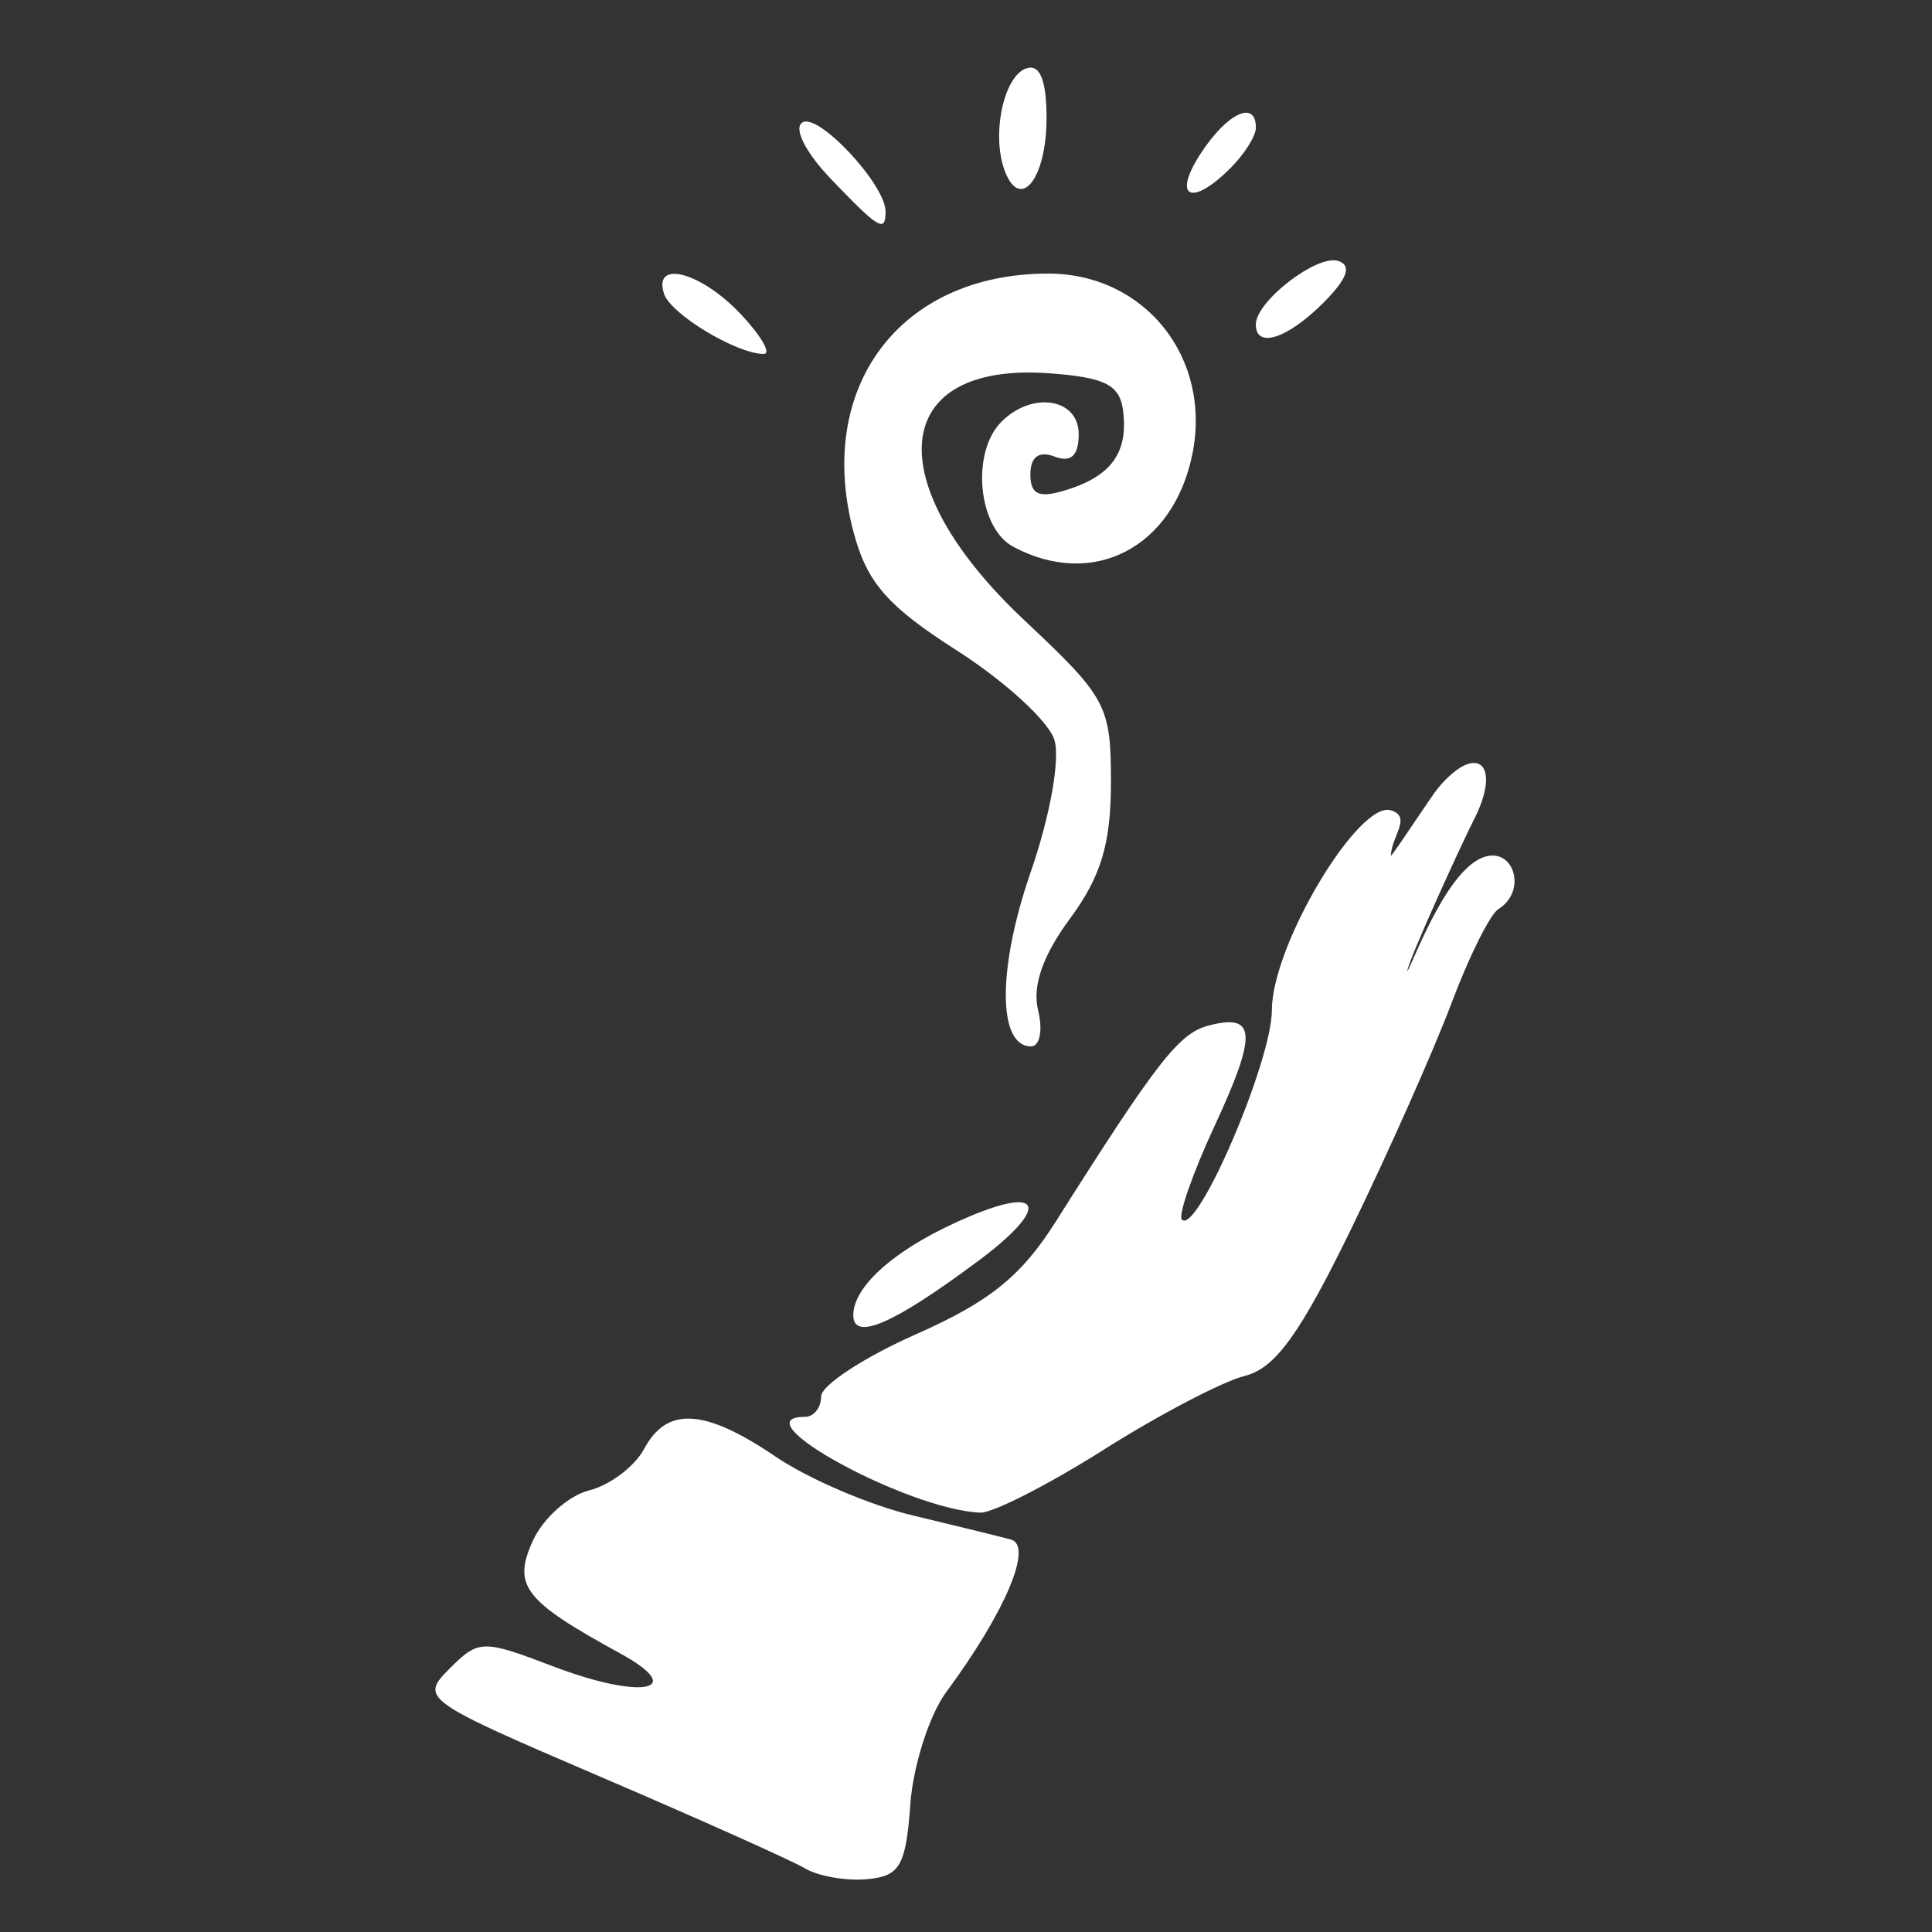 <?xml version="1.0" encoding="UTF-8" standalone="no"?>
<!-- Created with Inkscape (http://www.inkscape.org/) -->

<svg
   xmlns:dc="http://purl.org/dc/elements/1.1/"
   xmlns:cc="http://creativecommons.org/ns#"
   xmlns:rdf="http://www.w3.org/1999/02/22-rdf-syntax-ns#"
   xmlns:svg="http://www.w3.org/2000/svg"
   xmlns="http://www.w3.org/2000/svg"
   xmlns:sodipodi="http://sodipodi.sourceforge.net/DTD/sodipodi-0.dtd"
   xmlns:inkscape="http://www.inkscape.org/namespaces/inkscape"
   width="31.75mm"
   height="31.75mm"
   viewBox="0 0 31.75 31.75"
   version="1.1"
   id="svg8"
   inkscape:version="0.92.4 (5da689c313, 2019-01-14)"
   sodipodi:docname="wizard.svg">
  <rect x="0" y="0" width="31.75" height="31.75" fill="#333333" stroke="none"/>
  <defs
     id="defs2" />
  <sodipodi:namedview
     id="base"
     pagecolor="#ffffff"
     bordercolor="#666666"
     borderopacity="1.0"
     inkscape:pageopacity="0.0"
     inkscape:pageshadow="2"
     inkscape:zoom="3.959798"
     inkscape:cx="-30.173656"
     inkscape:cy="63.712714"
     inkscape:document-units="mm"
     inkscape:current-layer="layer1"
     showgrid="false"
     showguides="false"
     inkscape:pagecheckerboard="true"
     inkscape:window-width="1850"
     inkscape:window-height="1016"
     inkscape:window-x="70"
     inkscape:window-y="27"
     inkscape:window-maximized="1" />
  <g
     inkscape:label="Layer 1"
     inkscape:groupmode="layer"
     id="layer1"
     transform="translate(-40.065,-83.065)">
    <path
       style="fill:#ffffff;fill-opacity:1;stroke-width:0.265"
       d="m 55.024,112.723 c 0.047,-0.642 0.313,-1.475 0.592,-1.852 0.97,-1.313 1.433,-2.406 1.061,-2.506 -0.187,-0.05 -0.915,-0.229 -1.617,-0.397 -0.703,-0.168 -1.713,-0.601 -2.244,-0.962 -1.169,-0.794 -1.79,-0.832 -2.165,-0.131 -0.155,0.289 -0.561,0.596 -0.902,0.682 -0.341,0.086 -0.758,0.458 -0.927,0.828 -0.337,0.74 -0.146,0.987 1.43,1.849 1.135,0.621 0.356,0.771 -1.104,0.213 -1.152,-0.44 -1.217,-0.438 -1.696,0.041 -0.488,0.488 -0.436,0.525 2.474,1.773 1.635,0.701 3.151,1.38 3.369,1.509 0.218,0.129 0.678,0.209 1.021,0.177 0.537,-0.049 0.635,-0.218 0.709,-1.224 z m 3.179,-5.834 c 0.912,-0.576 1.954,-1.122 2.316,-1.212 0.507,-0.127 0.913,-0.692 1.771,-2.458 0.612,-1.261 1.346,-2.916 1.632,-3.677 0.286,-0.761 0.631,-1.453 0.767,-1.537 0.491,-0.304 0.243,-1.061 -0.275,-0.841 -0.616,0.262 -1.155,1.797 -1.222,1.86 0.007,-0.159 0.905,-2.12 1.088,-2.475 0.471,-0.911 0.073,-1.299 -0.567,-0.552 -0.122,0.142 -0.671,0.995 -0.791,1.136 0.004,-0.32 0.354,-0.644 -2.33e-4,-0.752 -0.529,-0.161 -1.955,2.218 -1.955,3.283 0,0.841 -1.226,3.696 -1.479,3.444 -0.066,-0.066 0.174,-0.754 0.533,-1.53 0.71,-1.531 0.69,-1.865 -0.095,-1.659 -0.487,0.127 -0.843,0.584 -2.512,3.224 -0.566,0.895 -1.088,1.315 -2.294,1.848 -0.859,0.38 -1.561,0.841 -1.561,1.024 0,0.184 -0.119,0.334 -0.265,0.334 -1.103,0 1.698,1.529 2.882,1.574 0.203,0.008 1.114,-0.457 2.027,-1.033 z m -2.064,-3.1 c 1.153,-0.861 1.089,-1.247 -0.123,-0.741 -1.172,0.49 -1.928,1.129 -1.928,1.631 0,0.432 0.664,0.144 2.051,-0.891 z m 0.986,-4.121 c -0.099,-0.396 0.076,-0.9 0.524,-1.507 0.51,-0.691 0.673,-1.232 0.673,-2.239 0,-1.263 -0.069,-1.392 -1.42,-2.661 -2.409,-2.262 -2.213,-4.249 0.4,-4.062 0.919,0.066 1.165,0.189 1.219,0.612 0.088,0.686 -0.189,1.075 -0.928,1.305 -0.454,0.142 -0.595,0.081 -0.595,-0.257 0,-0.285 0.141,-0.389 0.397,-0.291 0.27,0.104 0.397,-0.014 0.397,-0.369 0,-0.589 -0.763,-0.711 -1.27,-0.203 -0.503,0.503 -0.386,1.744 0.194,2.054 1.308,0.7 2.629,0.019 2.943,-1.517 0.325,-1.589 -0.778,-2.972 -2.37,-2.972 -2.438,0 -3.838,1.871 -3.192,4.267 0.22,0.817 0.558,1.202 1.697,1.93 0.782,0.5 1.501,1.158 1.597,1.461 0.1,0.316 -0.066,1.248 -0.39,2.184 -0.545,1.575 -0.542,2.858 0.007,2.858 0.146,0 0.198,-0.268 0.116,-0.595 z M 52.236,88.225 c -0.65,-0.691 -1.446,-0.901 -1.258,-0.331 0.11,0.333 1.181,0.981 1.635,0.988 0.135,0.002 -0.035,-0.294 -0.377,-0.658 z m 9.575,-0.182 c 0.395,-0.395 0.474,-0.614 0.249,-0.689 -0.347,-0.116 -1.357,0.661 -1.357,1.044 0,0.401 0.517,0.236 1.108,-0.355 z m -7.193,-1.502 c 0,-0.443 -1.104,-1.626 -1.366,-1.464 -0.151,0.093 0.05,0.492 0.468,0.929 0.789,0.823 0.898,0.889 0.898,0.536 z m 2.646,-1.529 c 0,-0.628 -0.108,-0.897 -0.331,-0.824 -0.376,0.124 -0.58,1.101 -0.354,1.691 0.255,0.664 0.684,0.12 0.684,-0.867 z m 3.024,0.813 c 0.229,-0.229 0.416,-0.526 0.416,-0.661 0,-0.462 -0.468,-0.246 -0.902,0.416 -0.481,0.734 -0.163,0.895 0.486,0.246 z"
       id="path4548"
       inkscape:connector-curvature="0"
       sodipodi:nodetypes="ccccccccccccccccccccsscsccsscccccsscccscssccssscsscsssssssccsccccccscsssccsscsscscc" />
  </g>
</svg>

